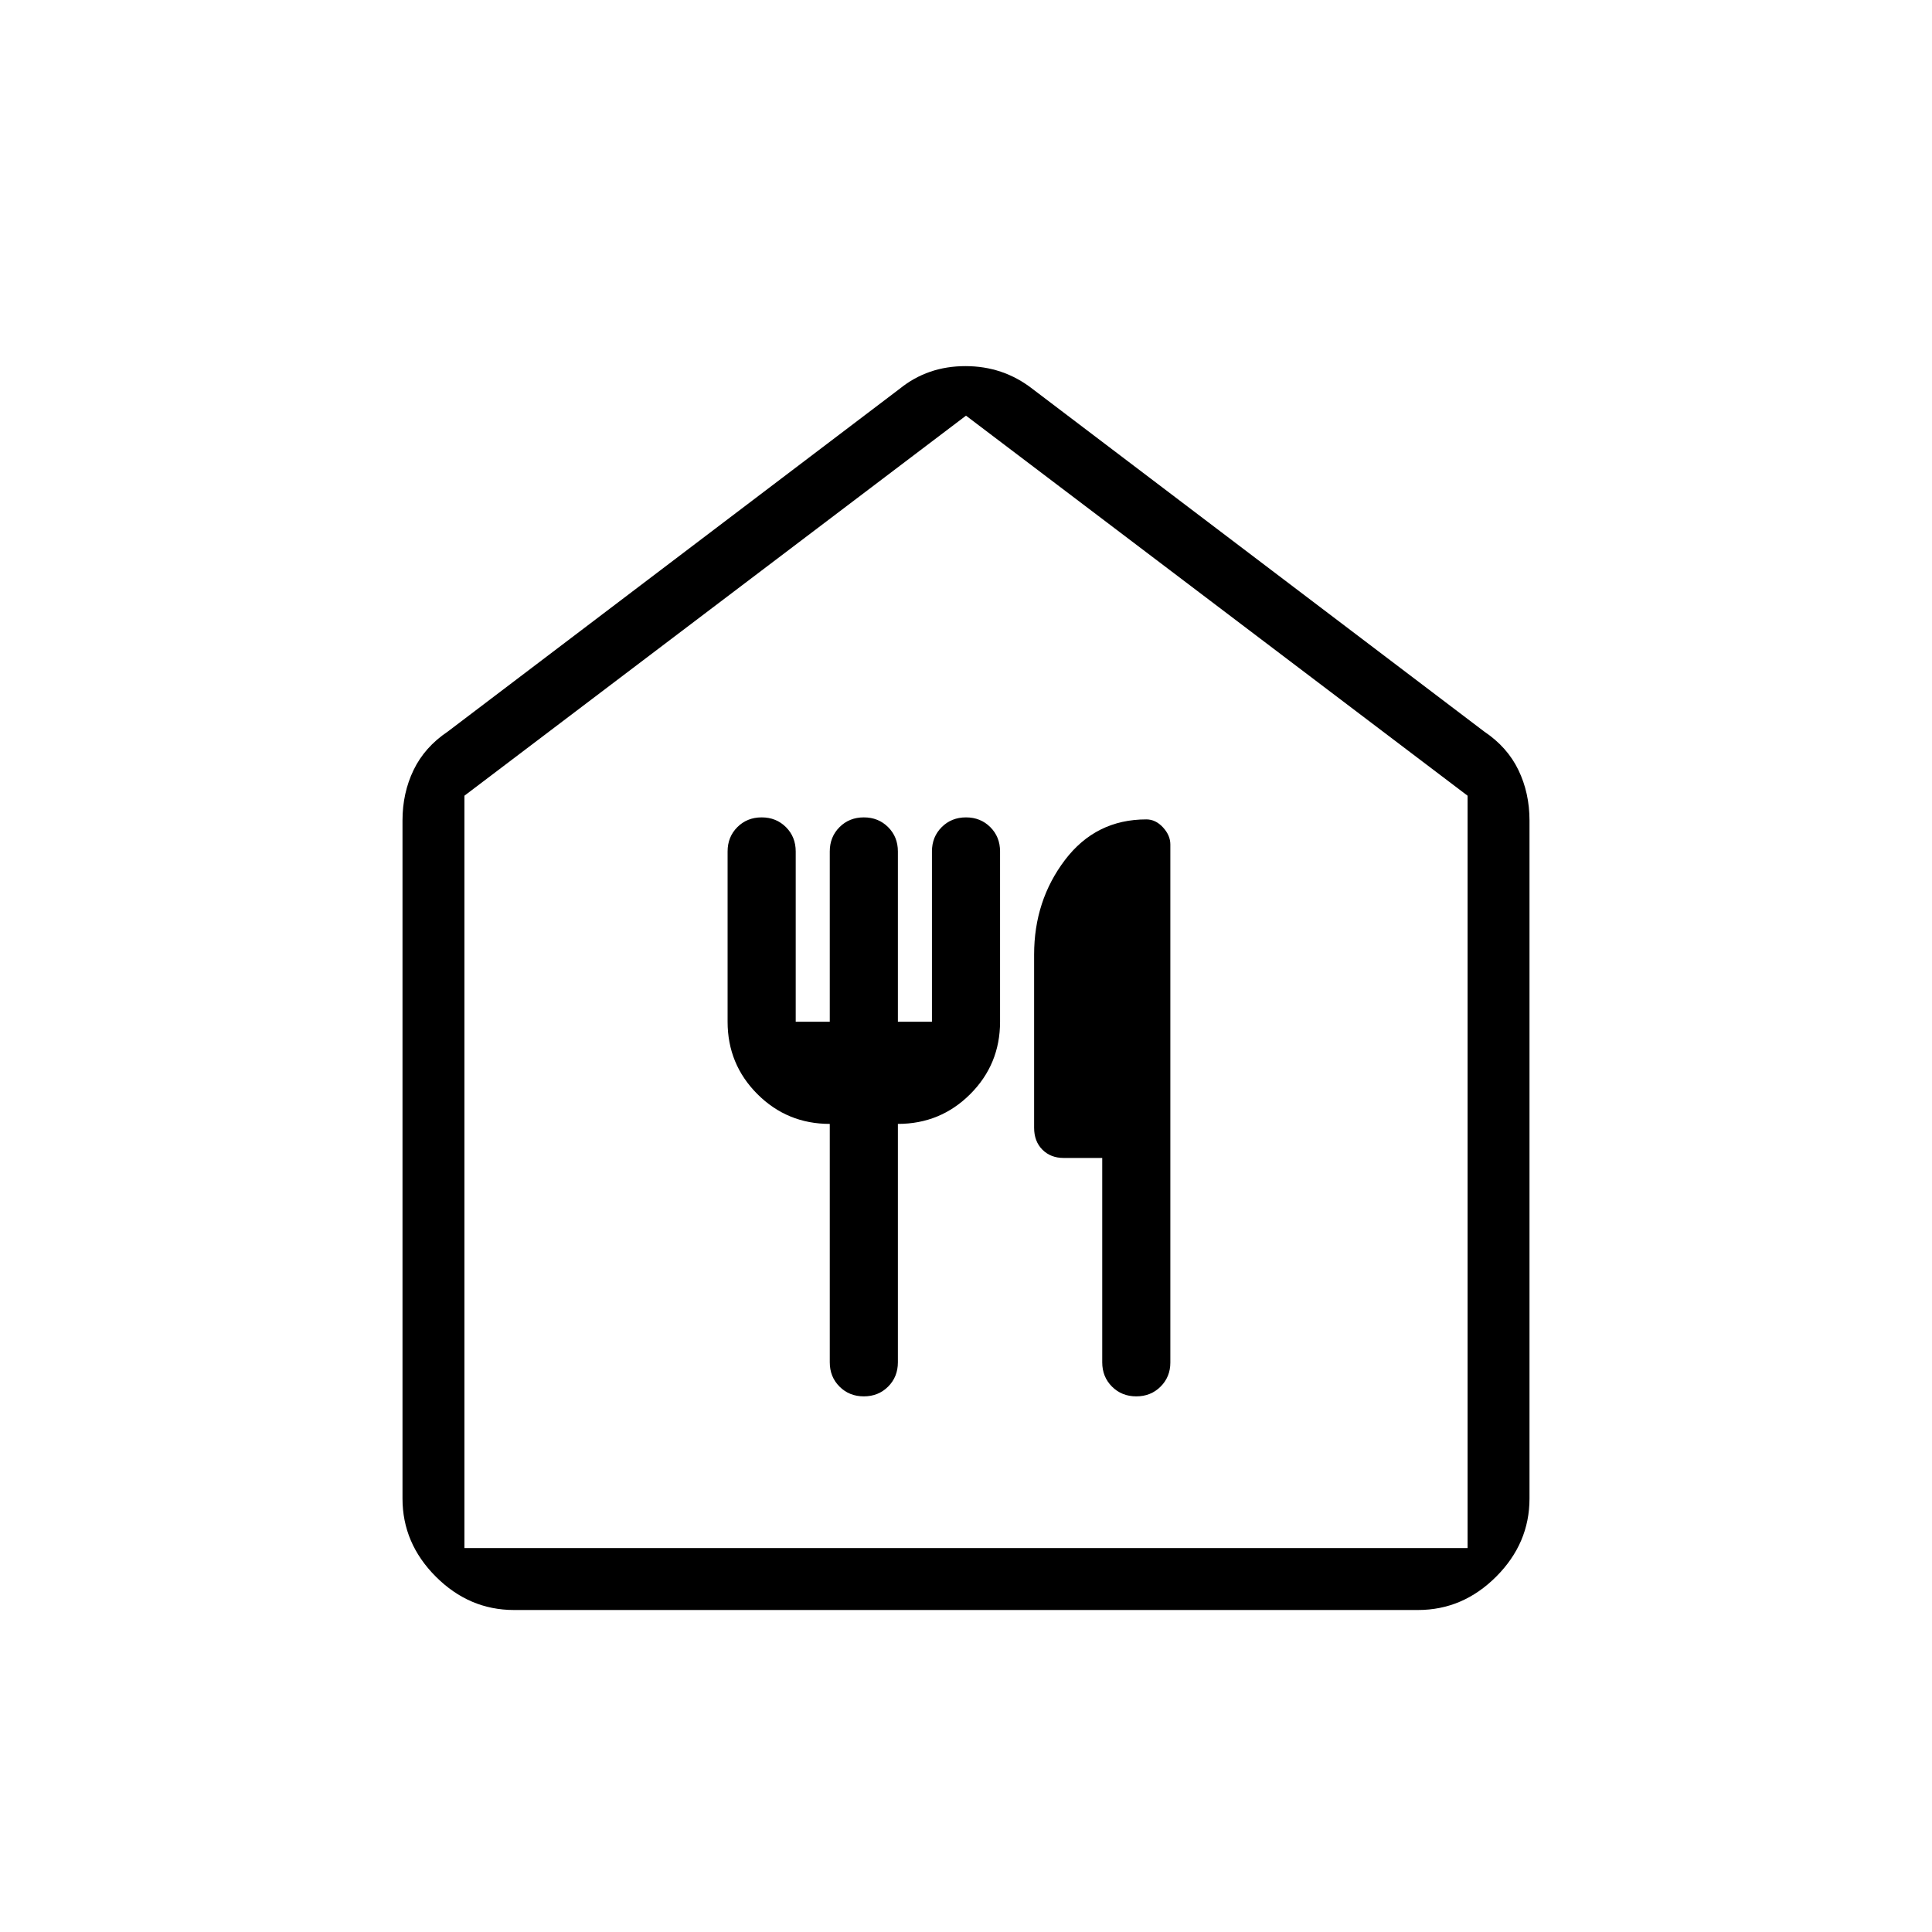<svg xmlns="http://www.w3.org/2000/svg" width="48" height="48" viewBox="0 -960 960 960"><path d="M255.384-160q-22.25 0-38.817-16.567T200-215.384v-336.924q0-13.673 5.509-25.077 5.51-11.404 16.952-19.077l224.616-170.384q13.895-11.231 32.64-11.231t33.206 11.231l224.616 170.384q11.442 7.673 16.952 19.077Q760-565.981 760-552.308v336.924q0 22.25-16.567 38.817T704.616-160H255.384Zm-24.615-30.769h498.462v-373.846L480-753.462 230.769-564.615v373.846Zm181.539-210.769v118.461q0 7.231 4.846 12.077t12.077 4.846q7.23 0 12.077-4.846 4.846-4.846 4.846-12.077v-118.461q21.154 0 35.961-14.808 14.808-14.808 14.808-35.962v-84.615q0-7.231-4.846-12.077T480-553.846q-7.231 0-12.077 4.846t-4.846 12.077v84.615h-16.923v-84.615q0-7.231-4.846-12.077-4.847-4.846-12.077-4.846-7.231 0-12.077 4.846t-4.846 12.077v84.615h-16.923v-84.615q0-7.231-4.847-12.077-4.846-4.846-12.077-4.846-7.23 0-12.077 4.846-4.846 4.846-4.846 12.077v84.615q0 21.154 14.808 35.962 14.808 14.808 35.962 14.808Zm152.307 135.384q7.231 0 12.077-4.846 4.847-4.846 4.847-11.929v-257.456q0-4.523-3.654-8.492-3.654-3.969-8.27-3.969-25.153 0-40.461 20.199t-15.308 46.948v86.084q0 6.769 4.116 10.884 4.115 4.116 10.555 4.116h19.175v101.538q0 7.231 4.847 12.077 4.846 4.846 12.076 4.846Zm-333.846 75.385h498.462-498.462Z"/></svg>